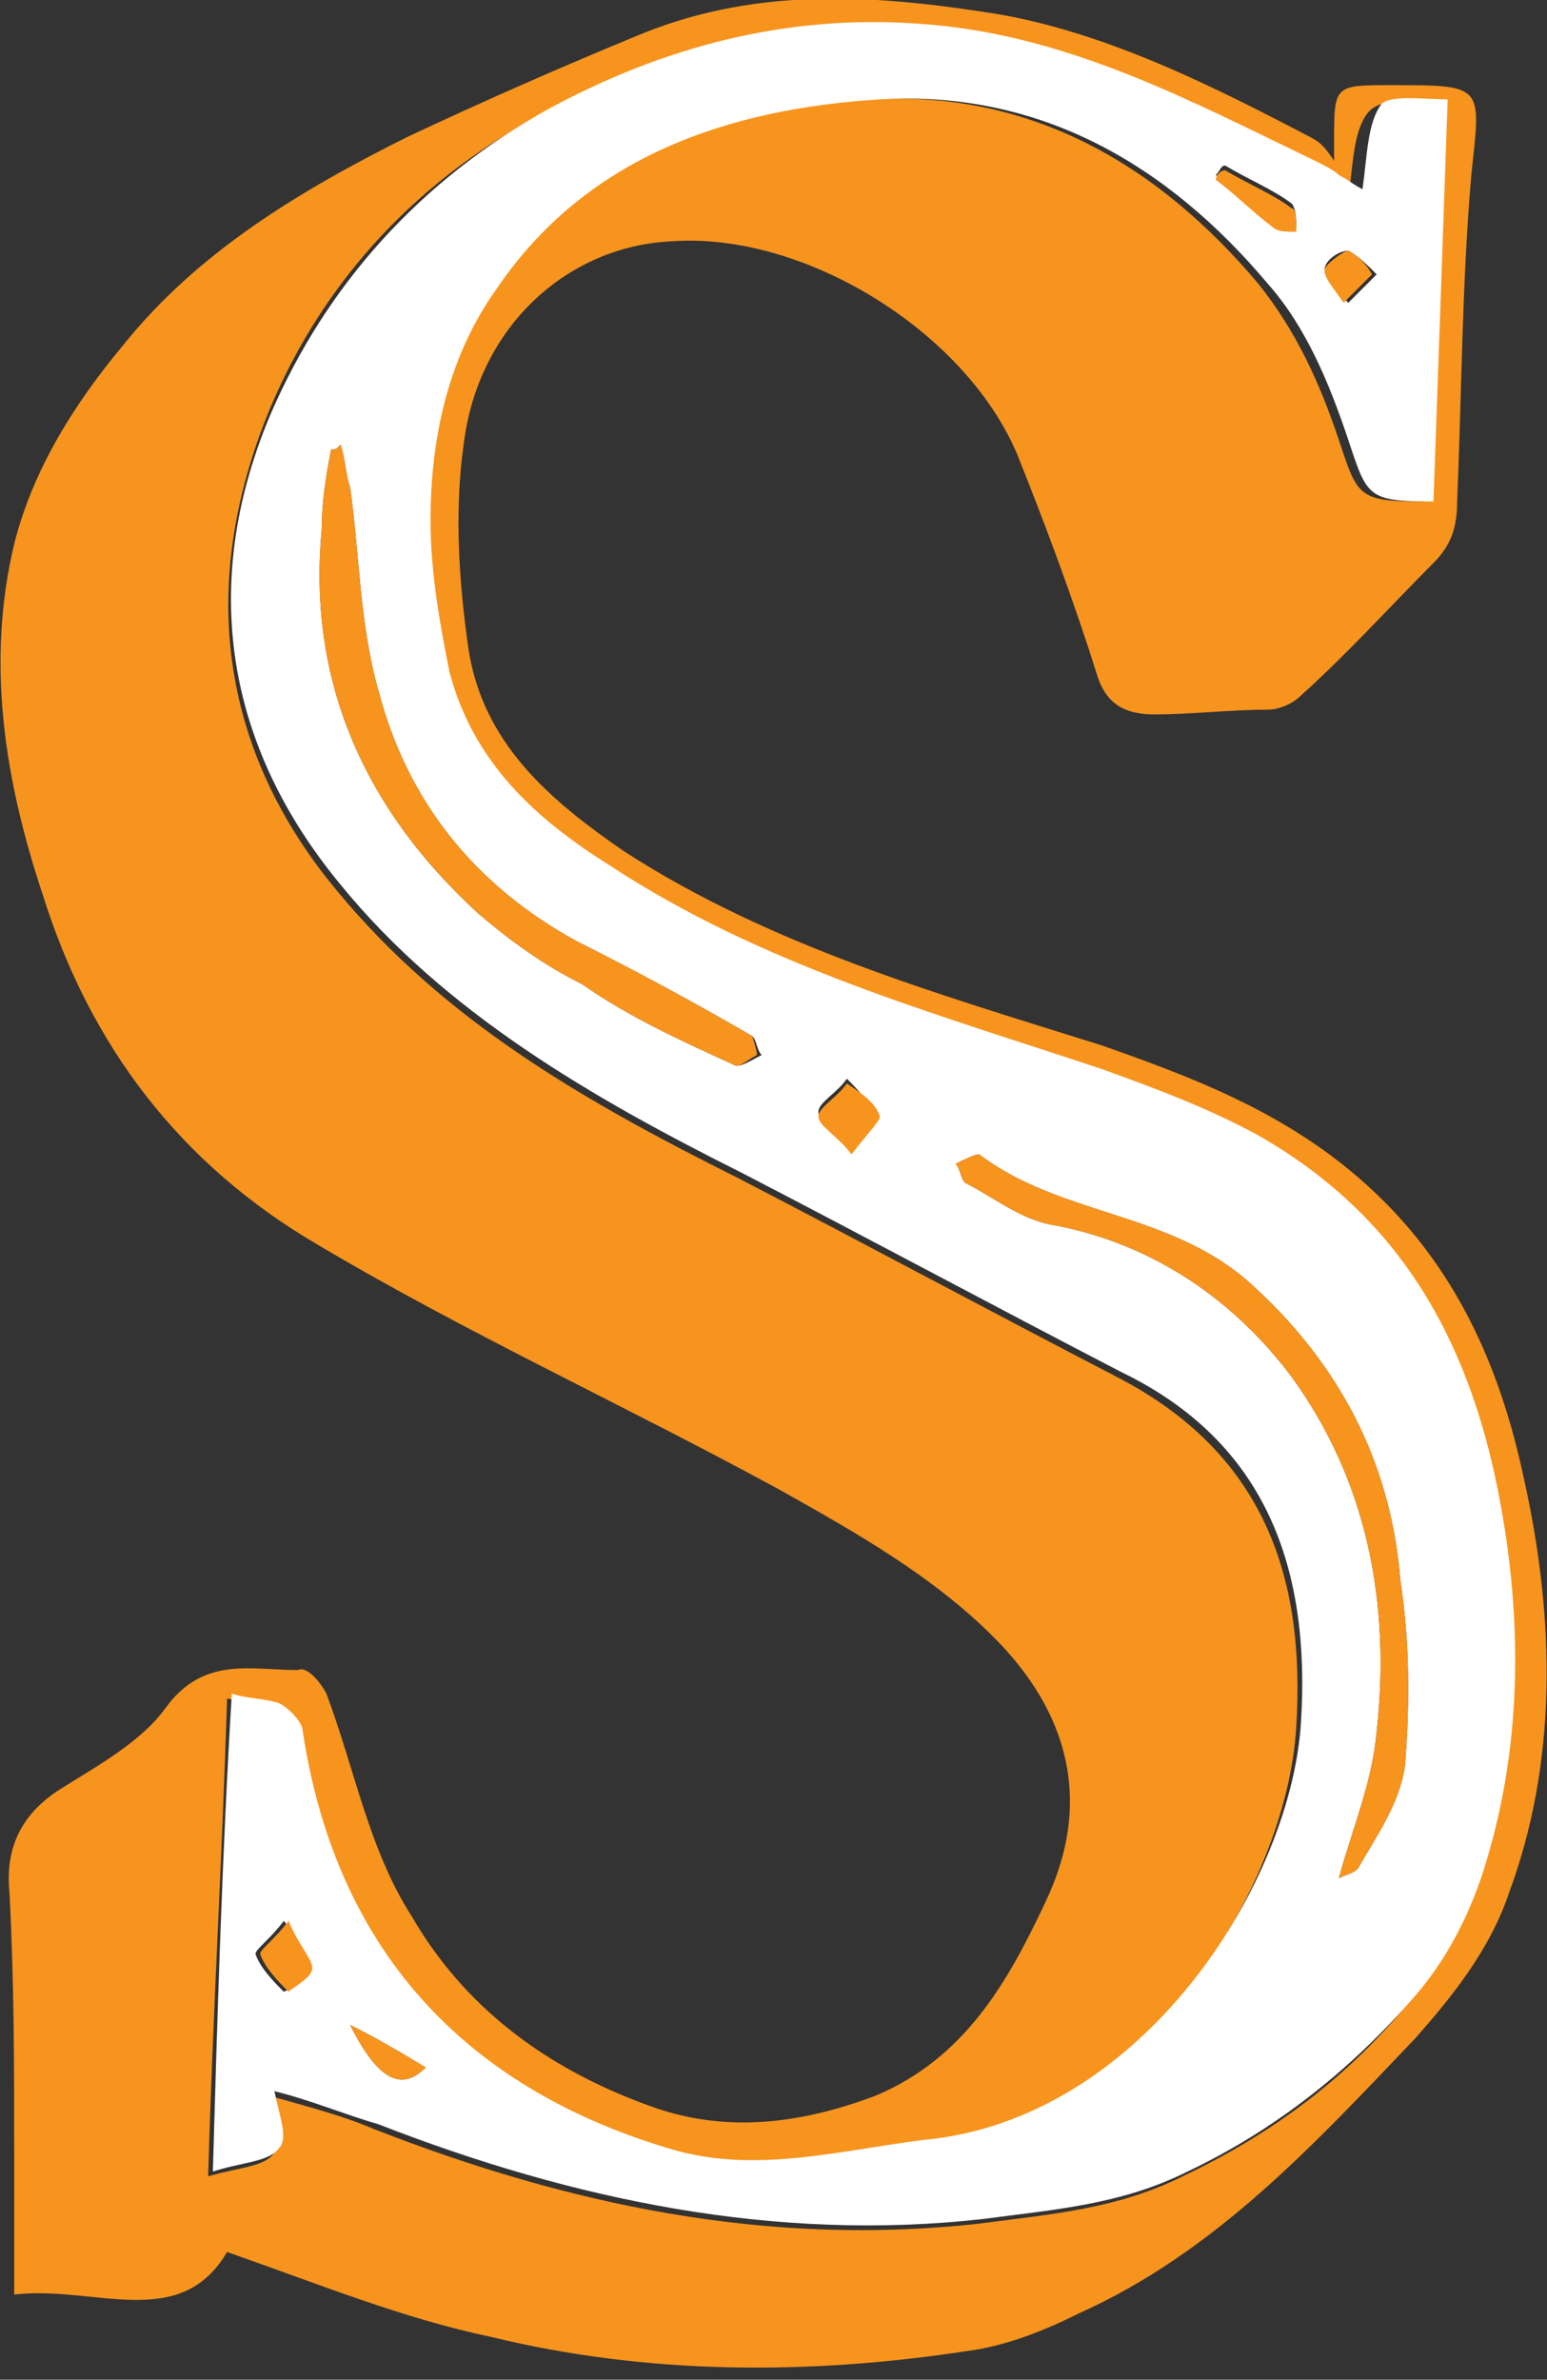 <?xml version="1.0" encoding="utf-8"?>
<!-- Generator: Adobe Illustrator 18.0.0, SVG Export Plug-In . SVG Version: 6.00 Build 0)  -->
<!DOCTYPE svg PUBLIC "-//W3C//DTD SVG 1.1//EN"
        "http://www.w3.org/Graphics/SVG/1.1/DTD/svg11.dtd">
<svg version="1.1" id="Layer_2" xmlns="http://www.w3.org/2000/svg" xmlns:xlink="http://www.w3.org/1999/xlink" x="0px" y="0px"
	 viewBox="0 0 32.7 50.3" enable-background="new 0 0 32.7 50.3" xml:space="preserve">
<rect x="0" y="0" width="32.7" height="50.3" fill="#333333" stroke="none"/>
<g>
	<path fill="#F7941E" d="M32.2,31.2c-0.6-2.8-1.8-5.1-4.1-6.8c-1.5-1.1-3.1-1.7-4.8-2.3c-3.5-1.1-7-2.1-10.1-4.1
		c-1.6-1.1-3-2.3-3.3-4.3c-0.2-1.4-0.3-2.9-0.1-4.3c0.3-2.5,2.2-4.2,4.4-4.3C17,4.9,20.4,7,21.5,9.6c0.6,1.5,1.2,3.1,1.7,4.7
		c0.2,0.6,0.6,0.8,1.2,0.8c0.8,0,1.6-0.1,2.4-0.1c0.2,0,0.5-0.1,0.7-0.3c1-0.9,1.9-1.9,2.8-2.8c0.4-0.4,0.5-0.8,0.5-1.3
		c0.1-2.3,0.1-4.6,0.3-6.9c0.2-1.9,0.3-1.9-1.7-1.9c-1.2,0-1.2,0-1.2,1.2c0,0.1,0,0.2,0,0.4C28,3.1,27.9,3,27.7,2.9
		c-2.1-1.1-4.3-2.2-6.6-2.6c-2.5-0.4-5-0.6-7.5,0.4c-1.7,0.7-3.3,1.4-5,2.2c-2.2,1.1-4.4,2.4-6,4.4c-1,1.2-1.9,2.6-2.3,4.2
		c-0.6,2.5-0.2,5,0.6,7.4c1,3.2,2.9,5.7,5.8,7.4c3.2,1.9,6.5,3.4,9.8,5.2c1.6,0.9,3.2,1.8,4.5,3.1c1.6,1.6,2.1,3.5,1.1,5.6
		c-0.8,1.7-1.7,3.3-3.6,4.1c-1.6,0.6-3.2,0.8-4.8,0.2c-2.2-0.8-3.9-2.1-5-4c-0.9-1.4-1.2-3.1-1.8-4.7c-0.1-0.2-0.4-0.6-0.6-0.5
		c-1,0-2-0.3-2.8,0.8c-0.5,0.7-1.4,1.2-2.2,1.7c-0.8,0.5-1.2,1.2-1.1,2.2c0.1,1.9,0.1,3.7,0.1,5.6c0,1,0,1.9,0,2.9
		c1.7-0.2,3.5,0.8,4.5-0.9c2,0.7,3.7,1.4,5.6,1.8c3.3,0.8,6.7,0.8,10,0.3c0.8-0.1,1.6-0.4,2.4-0.8c2.9-1.3,5-3.6,7.1-5.8
		c0.8-0.9,1.6-1.9,2-3.1C32.9,37.3,32.9,34.3,32.2,31.2z M31.3,39.5c-0.3,1-0.8,2-1.5,2.8c-1.3,1.6-2.9,2.8-4.8,3.7
		c-1.4,0.7-2.8,0.8-4.3,1c-4.5,0.5-8.7-0.4-12.8-2c-0.7-0.3-1.5-0.5-2.2-0.7c0,0.5,0.2,1,0.1,1.2c-0.2,0.3-0.7,0.3-1.4,0.5
		c0.1-3.5,0.3-6.8,0.4-10.1c0.4,0.1,0.7,0.1,1,0.2c0.2,0.1,0.5,0.4,0.5,0.6c0.7,4.5,3.4,7.4,7.7,8.8c1.9,0.6,3.8,0,5.7-0.2
		c4.5-0.5,7.5-5.4,7.7-8.8c0.2-3.2-0.7-5.8-3.8-7.4c-2.7-1.4-5.3-2.8-8-4.2c-3.2-1.6-6.2-3.3-8.5-6.1c-2.4-2.9-2.9-6.3-1.5-9.9
		c1.1-2.8,3.1-5,5.7-6.4c2.4-1.3,5-2,7.8-1.8c3.1,0.2,5.7,1.6,8.4,2.9c0.2,0.1,0.3,0.2,0.5,0.3c0.1,0.1,0.3,0.2,0.5,0.3
		c0.1-0.7,0.1-1.4,0.4-1.8C29.2,2,30,2.2,30.4,2.1c-0.1,2.9-0.2,5.7-0.3,8.5c-1.4,0-1.4-0.1-1.8-1.3c-0.4-1.2-0.9-2.3-1.7-3.3
		c-2.1-2.5-4.8-4.1-8.2-3.9c-3.2,0.2-6.1,1.2-8.1,4c-1,1.5-1.4,3.2-1.4,4.9c0,1.1,0.2,2.2,0.4,3.2c0.5,1.9,1.8,3.1,3.4,4.1
		c3.2,2.1,6.8,3.1,10.4,4.3c1.1,0.4,2.3,0.8,3.3,1.4c2.9,1.5,4.4,4,5,7.2C32.2,34,32.2,36.8,31.3,39.5z"/>
	<path fill="#FFFFFF" d="M31.6,31.2c-0.7-3.2-2.2-5.6-5-7.2c-1.1-0.6-2.2-1-3.3-1.4c-3.6-1.2-7.2-2.2-10.4-4.3
		c-1.6-1-2.9-2.2-3.4-4.1c-0.2-1-0.4-2.1-0.4-3.2c0-1.8,0.4-3.5,1.4-4.9c1.9-2.8,4.9-3.8,8.1-4c3.4-0.2,6.1,1.4,8.2,3.9
		c0.8,0.9,1.3,2.1,1.7,3.3c0.4,1.2,0.4,1.3,1.8,1.3c0.1-2.8,0.2-5.6,0.3-8.5c-0.5,0-1.2-0.1-1.4,0.1c-0.3,0.4-0.3,1.1-0.4,1.8
		c-0.2-0.1-0.3-0.2-0.5-0.3c-0.1-0.1-0.3-0.2-0.5-0.3c-2.7-1.3-5.3-2.7-8.4-2.9c-2.8-0.2-5.4,0.5-7.8,1.8C8.9,3.8,6.9,6,5.7,8.8
		c-1.5,3.6-0.9,7,1.5,9.9c2.2,2.7,5.3,4.5,8.5,6.1c2.7,1.4,5.3,2.8,8,4.2c3.1,1.5,4,4.2,3.8,7.4c-0.2,3.3-3.2,8.2-7.7,8.8
		c-1.9,0.2-3.8,0.8-5.7,0.2c-4.3-1.3-7-4.2-7.7-8.8c0-0.2-0.3-0.5-0.5-0.6c-0.3-0.1-0.7-0.1-1-0.2c-0.2,3.3-0.3,6.6-0.4,10.1
		c0.6-0.2,1.2-0.2,1.4-0.5c0.2-0.2,0-0.7-0.1-1.2c0.8,0.2,1.5,0.5,2.2,0.7c4.1,1.6,8.4,2.5,12.8,2c1.5-0.2,2.9-0.3,4.3-1
		c1.9-0.9,3.5-2.2,4.8-3.7c0.7-0.8,1.2-1.8,1.5-2.8C32.2,36.8,32.2,34,31.6,31.2z M28.5,5.3c0.2,0.1,0.4,0.3,0.6,0.5
		c-0.2,0.2-0.3,0.3-0.6,0.6C28.2,6.1,28,5.9,28,5.7C28,5.5,28.3,5.3,28.5,5.3z M25.9,3.5c0.5,0.3,1,0.5,1.4,0.8
		c0.1,0.1,0.1,0.4,0.1,0.5c-0.2,0-0.4,0-0.5-0.1c-0.4-0.3-0.8-0.7-1.2-1C25.8,3.6,25.8,3.5,25.9,3.5z M6,42.1
		c-0.2-0.2-0.5-0.5-0.6-0.8c0-0.1,0.3-0.3,0.6-0.7c0.3,0.4,0.5,0.7,0.5,0.9C6.6,41.8,6.2,42,6,42.1z M7.4,42.8
		C8,43.1,8.5,43.4,9,43.7C8.5,44.2,8,44,7.4,42.8z M15.5,22.5c-1.1-0.5-2.2-1-3.2-1.7c-0.8-0.4-1.5-0.9-2.2-1.5
		c-2.4-2.2-3.6-4.9-3.3-8.1c0-0.6,0.1-1.2,0.2-1.7c0.1,0,0.1,0,0.2-0.1c0.1,0.3,0.1,0.6,0.2,0.9c0.2,1.4,0.2,2.9,0.6,4.3
		c0.6,2.3,2,4.1,4.2,5.3c1.2,0.6,2.5,1.3,3.7,2c0.1,0.1,0.1,0.3,0.2,0.4C15.9,22.4,15.6,22.6,15.5,22.5z M18,24.3
		c-0.3-0.4-0.7-0.6-0.7-0.8c0-0.2,0.4-0.4,0.6-0.7c0.2,0.2,0.5,0.5,0.6,0.8C18.6,23.7,18.3,24,18,24.3z M29.7,37.3
		c-0.1,0.8-0.6,1.5-1,2.2c-0.1,0.1-0.2,0.1-0.4,0.2c0.3-1.1,0.7-2,0.8-3.1c0.3-2.7-0.2-5.3-1.8-7.5c-1.2-1.6-2.9-2.8-5-3.2
		c-0.7-0.1-1.3-0.6-1.9-0.9c-0.1-0.1-0.1-0.3-0.2-0.4c0.2-0.1,0.4-0.2,0.5-0.2c1.7,1.3,4,1.2,5.7,2.7c1.9,1.7,3,3.8,3.2,6.3
		C29.8,34.7,29.8,36,29.7,37.3z"/>
	<path fill="#F7941E" d="M29.7,37.3c-0.1,0.8-0.6,1.5-1,2.2c-0.1,0.1-0.2,0.1-0.4,0.2c0.3-1.1,0.7-2,0.8-3.1
		c0.3-2.7-0.2-5.3-1.8-7.5c-1.2-1.6-2.9-2.8-5-3.2c-0.7-0.1-1.3-0.6-1.9-0.9c-0.1-0.1-0.1-0.3-0.2-0.4c0.2-0.1,0.4-0.2,0.5-0.2
		c1.7,1.3,4,1.2,5.7,2.7c1.9,1.7,3,3.8,3.2,6.3C29.8,34.7,29.8,36,29.7,37.3z"/>
	<path fill="#F7941E" d="M16,22.3c-0.2,0.1-0.4,0.3-0.5,0.2c-1.1-0.5-2.2-1-3.2-1.7c-0.8-0.4-1.5-0.9-2.2-1.5
		c-2.4-2.2-3.6-4.9-3.3-8.1c0-0.6,0.1-1.2,0.2-1.7c0.1,0,0.1,0,0.2-0.1c0.1,0.3,0.1,0.6,0.2,0.9c0.2,1.4,0.2,2.9,0.6,4.3
		c0.6,2.3,2,4.1,4.2,5.3c1.2,0.6,2.5,1.3,3.7,2C15.9,21.9,16,22.2,16,22.3z"/>
	<path fill="#F7941E" d="M18.6,23.6c0,0.1-0.3,0.4-0.6,0.8c-0.3-0.4-0.7-0.6-0.7-0.8c0-0.2,0.4-0.4,0.6-0.7
		C18.2,23.1,18.5,23.3,18.6,23.6z"/>
	<path fill="#F7941E" d="M6.6,41.6c0,0.2-0.4,0.4-0.5,0.5c-0.2-0.2-0.5-0.5-0.6-0.8c0-0.1,0.3-0.3,0.6-0.7
		C6.3,41.1,6.6,41.4,6.6,41.6z"/>
	<path fill="#F7941E" d="M27.4,4.9c-0.2,0-0.4,0-0.5-0.1c-0.4-0.3-0.8-0.7-1.2-1c0-0.1,0.1-0.2,0.2-0.2c0.5,0.3,1,0.5,1.4,0.8
		C27.4,4.4,27.4,4.7,27.4,4.9z"/>
	<path fill="#F7941E" d="M29,5.8c-0.2,0.2-0.3,0.3-0.6,0.6C28.2,6.1,28,5.9,28,5.7c0-0.1,0.4-0.4,0.5-0.4C28.7,5.4,28.9,5.6,29,5.8z
		"/>
	<path fill="#F7941E" d="M9,43.7C8.5,44.2,8,44,7.4,42.8C8,43.1,8.5,43.4,9,43.7z"/>
</g>
</svg>
